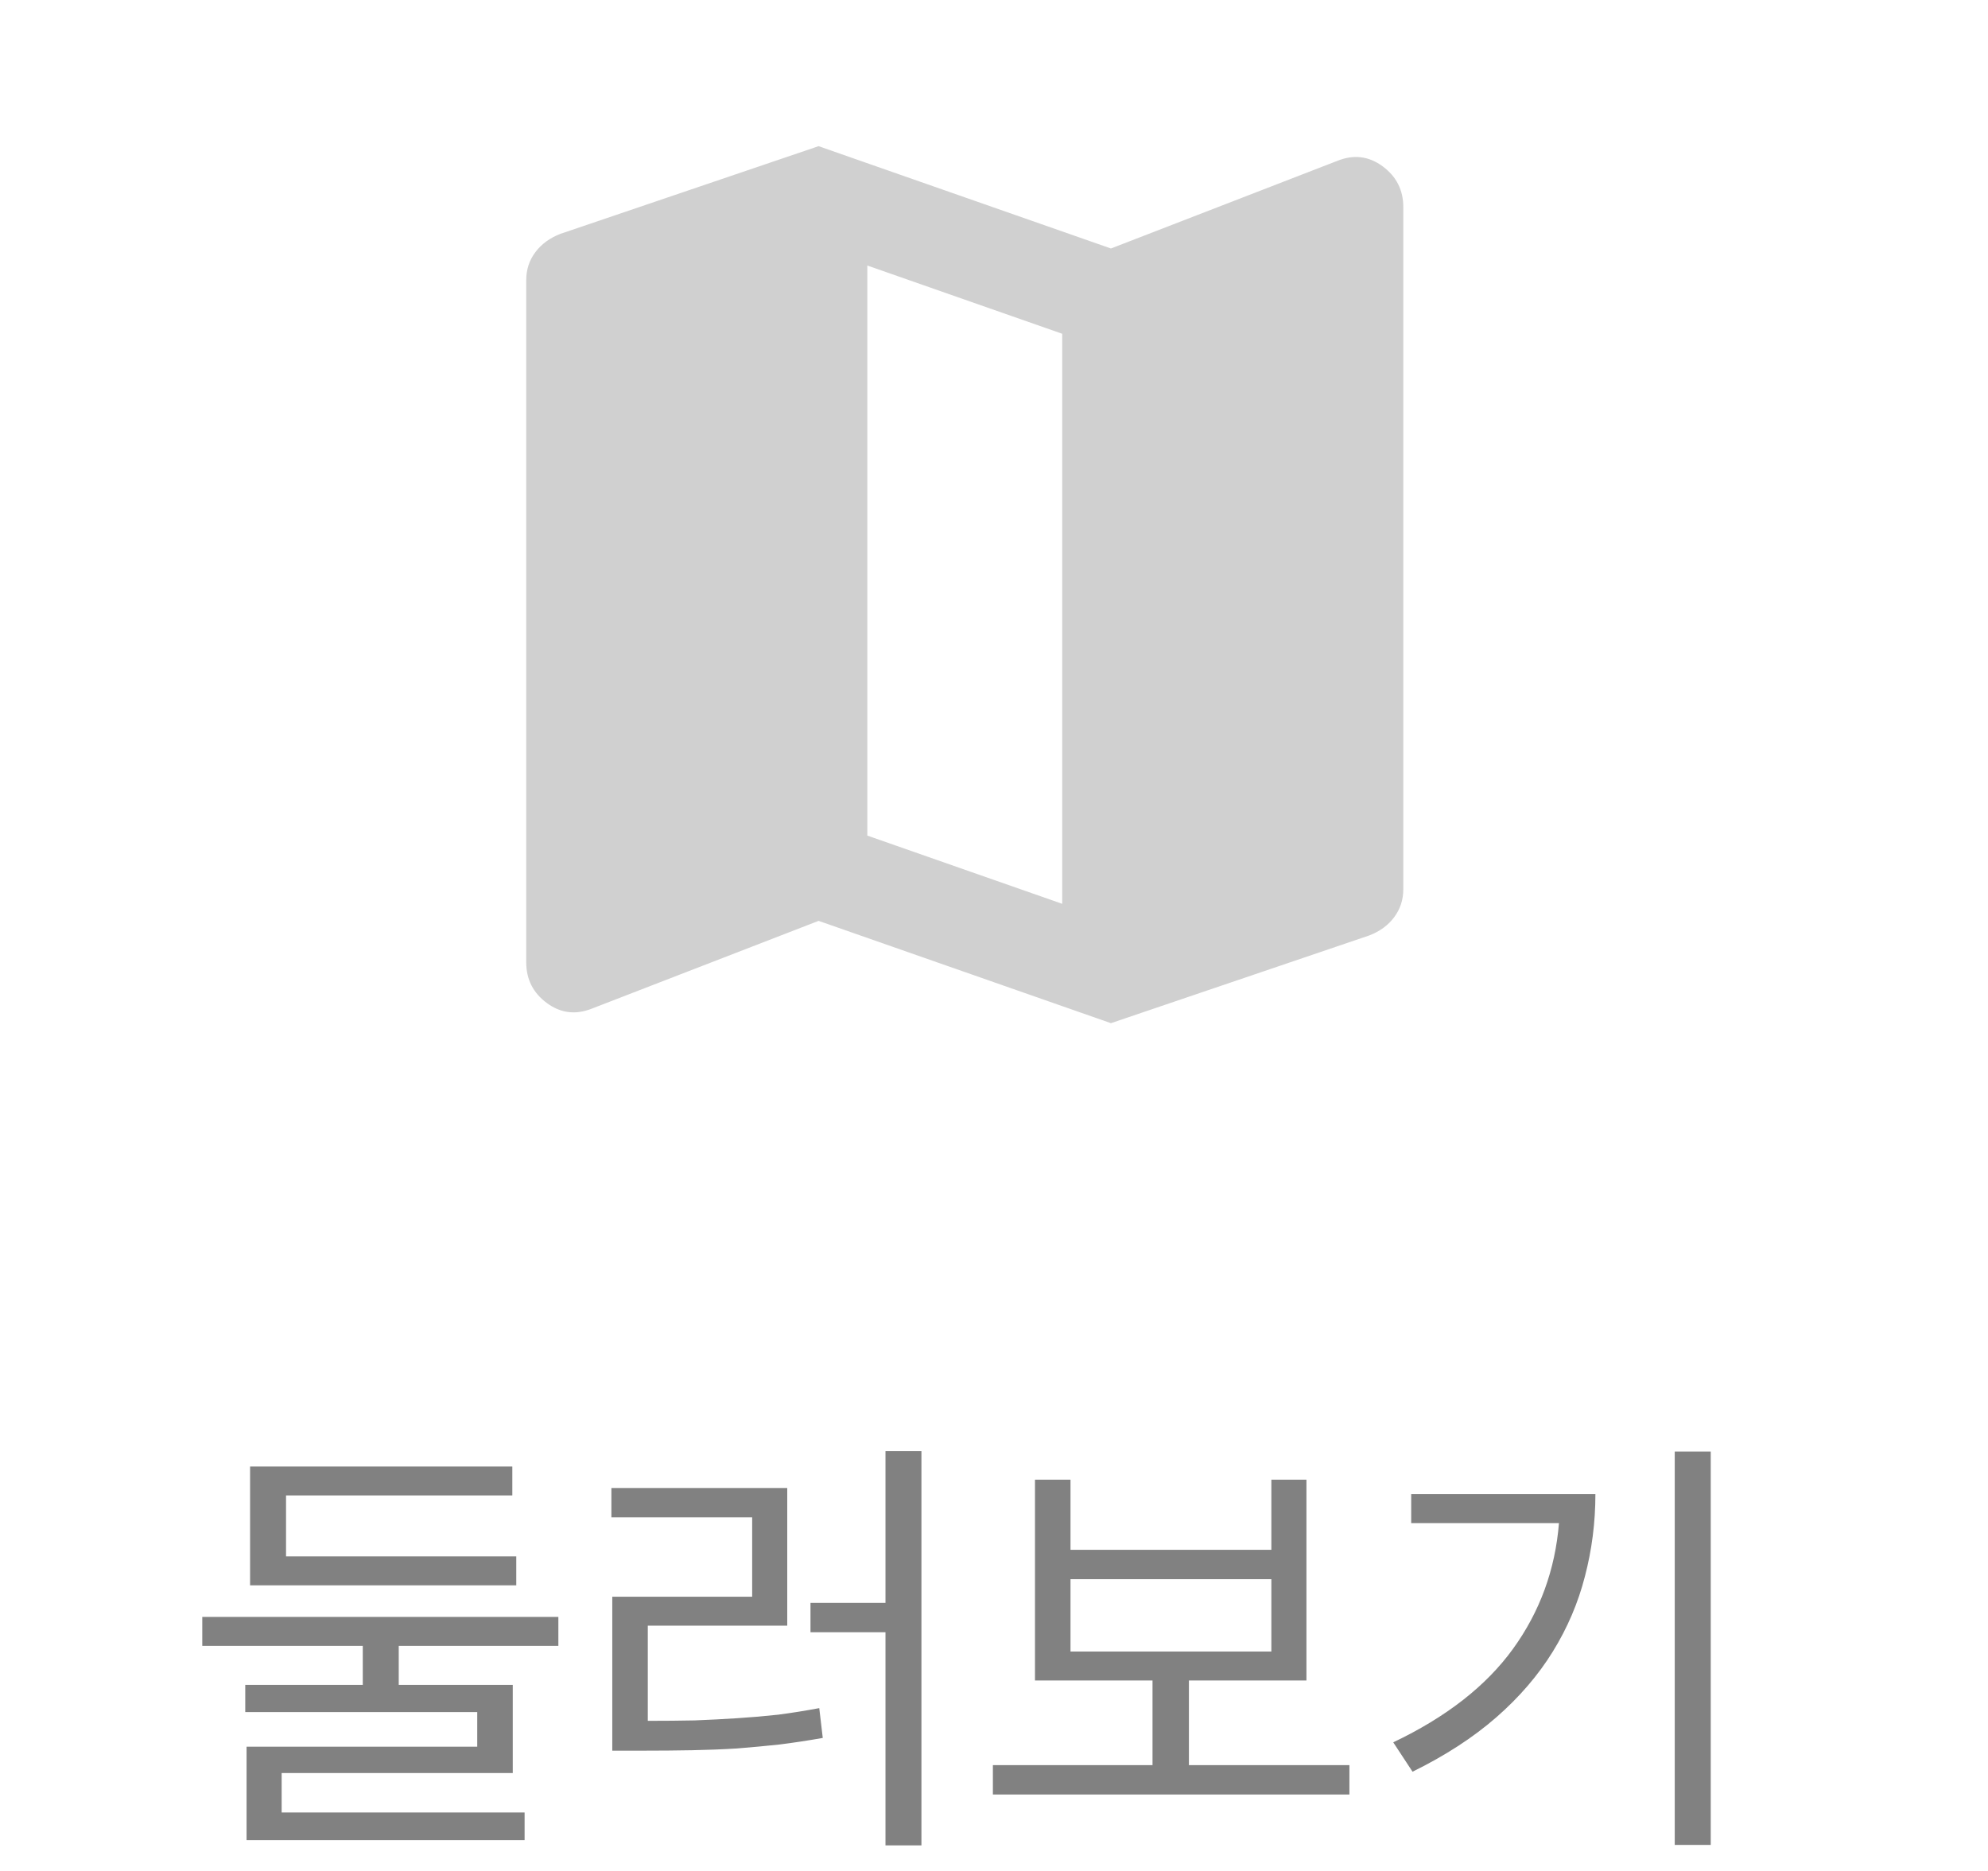 <svg width="68" height="64" viewBox="0 0 68 64" fill="none" xmlns="http://www.w3.org/2000/svg">
<path d="M17.659 54.23H8.554V50.165H17.524V51.155H9.784V53.24H17.659V54.23ZM13.639 56.3V57.635H17.539V60.65H9.634V62H17.944V62.945H8.434V59.75H16.324V58.565H8.389V57.635H12.409V56.3H6.919V55.31H19.099V56.3H13.639ZM22.158 58.865C22.728 58.865 23.263 58.86 23.763 58.85C24.273 58.83 24.758 58.805 25.218 58.775C25.688 58.745 26.153 58.705 26.613 58.655C27.073 58.595 27.543 58.52 28.023 58.43L28.143 59.45C27.633 59.54 27.138 59.615 26.658 59.675C26.188 59.725 25.703 59.77 25.203 59.81C24.713 59.84 24.203 59.86 23.673 59.87C23.153 59.88 22.588 59.885 21.978 59.885H20.943V54.62H25.728V51.905H20.913V50.9H26.928V55.61H22.158V58.865ZM31.518 49.64V63.125H30.288V55.835H27.723V54.83H30.288V49.64H31.518ZM36.617 56.495H43.487V54.02H36.617V56.495ZM46.157 60.38V61.385H33.962V60.38H39.422V57.485H35.402V50.615H36.617V53.015H43.487V50.615H44.687V57.485H40.667V60.38H46.157ZM54.571 51.11C54.571 52.08 54.45 53.02 54.211 53.93C53.98 54.83 53.615 55.685 53.115 56.495C52.615 57.305 51.971 58.055 51.181 58.745C50.391 59.435 49.435 60.055 48.316 60.605L47.656 59.6C49.465 58.74 50.831 57.675 51.751 56.405C52.67 55.135 53.196 53.7 53.325 52.1H48.27V51.11H54.571ZM58.516 49.655V63.11H57.285V49.655H58.516Z" fill="#818181"/>
<path d="M38 35L28 31.5L20.25 34.5C19.694 34.722 19.181 34.66 18.708 34.313C18.236 33.967 18 33.501 18 32.917V9.583C18 9.222 18.104 8.903 18.313 8.625C18.522 8.347 18.807 8.139 19.167 8L28 5L38 8.5L45.75 5.5C46.306 5.278 46.819 5.341 47.292 5.688C47.764 6.036 48 6.501 48 7.083V30.417C48 30.778 47.896 31.097 47.688 31.375C47.481 31.653 47.196 31.861 46.833 32L38 35ZM36.333 30.917V11.417L29.667 9.083V28.583L36.333 30.917Z" fill="#D0D0D0"/>
</svg>

